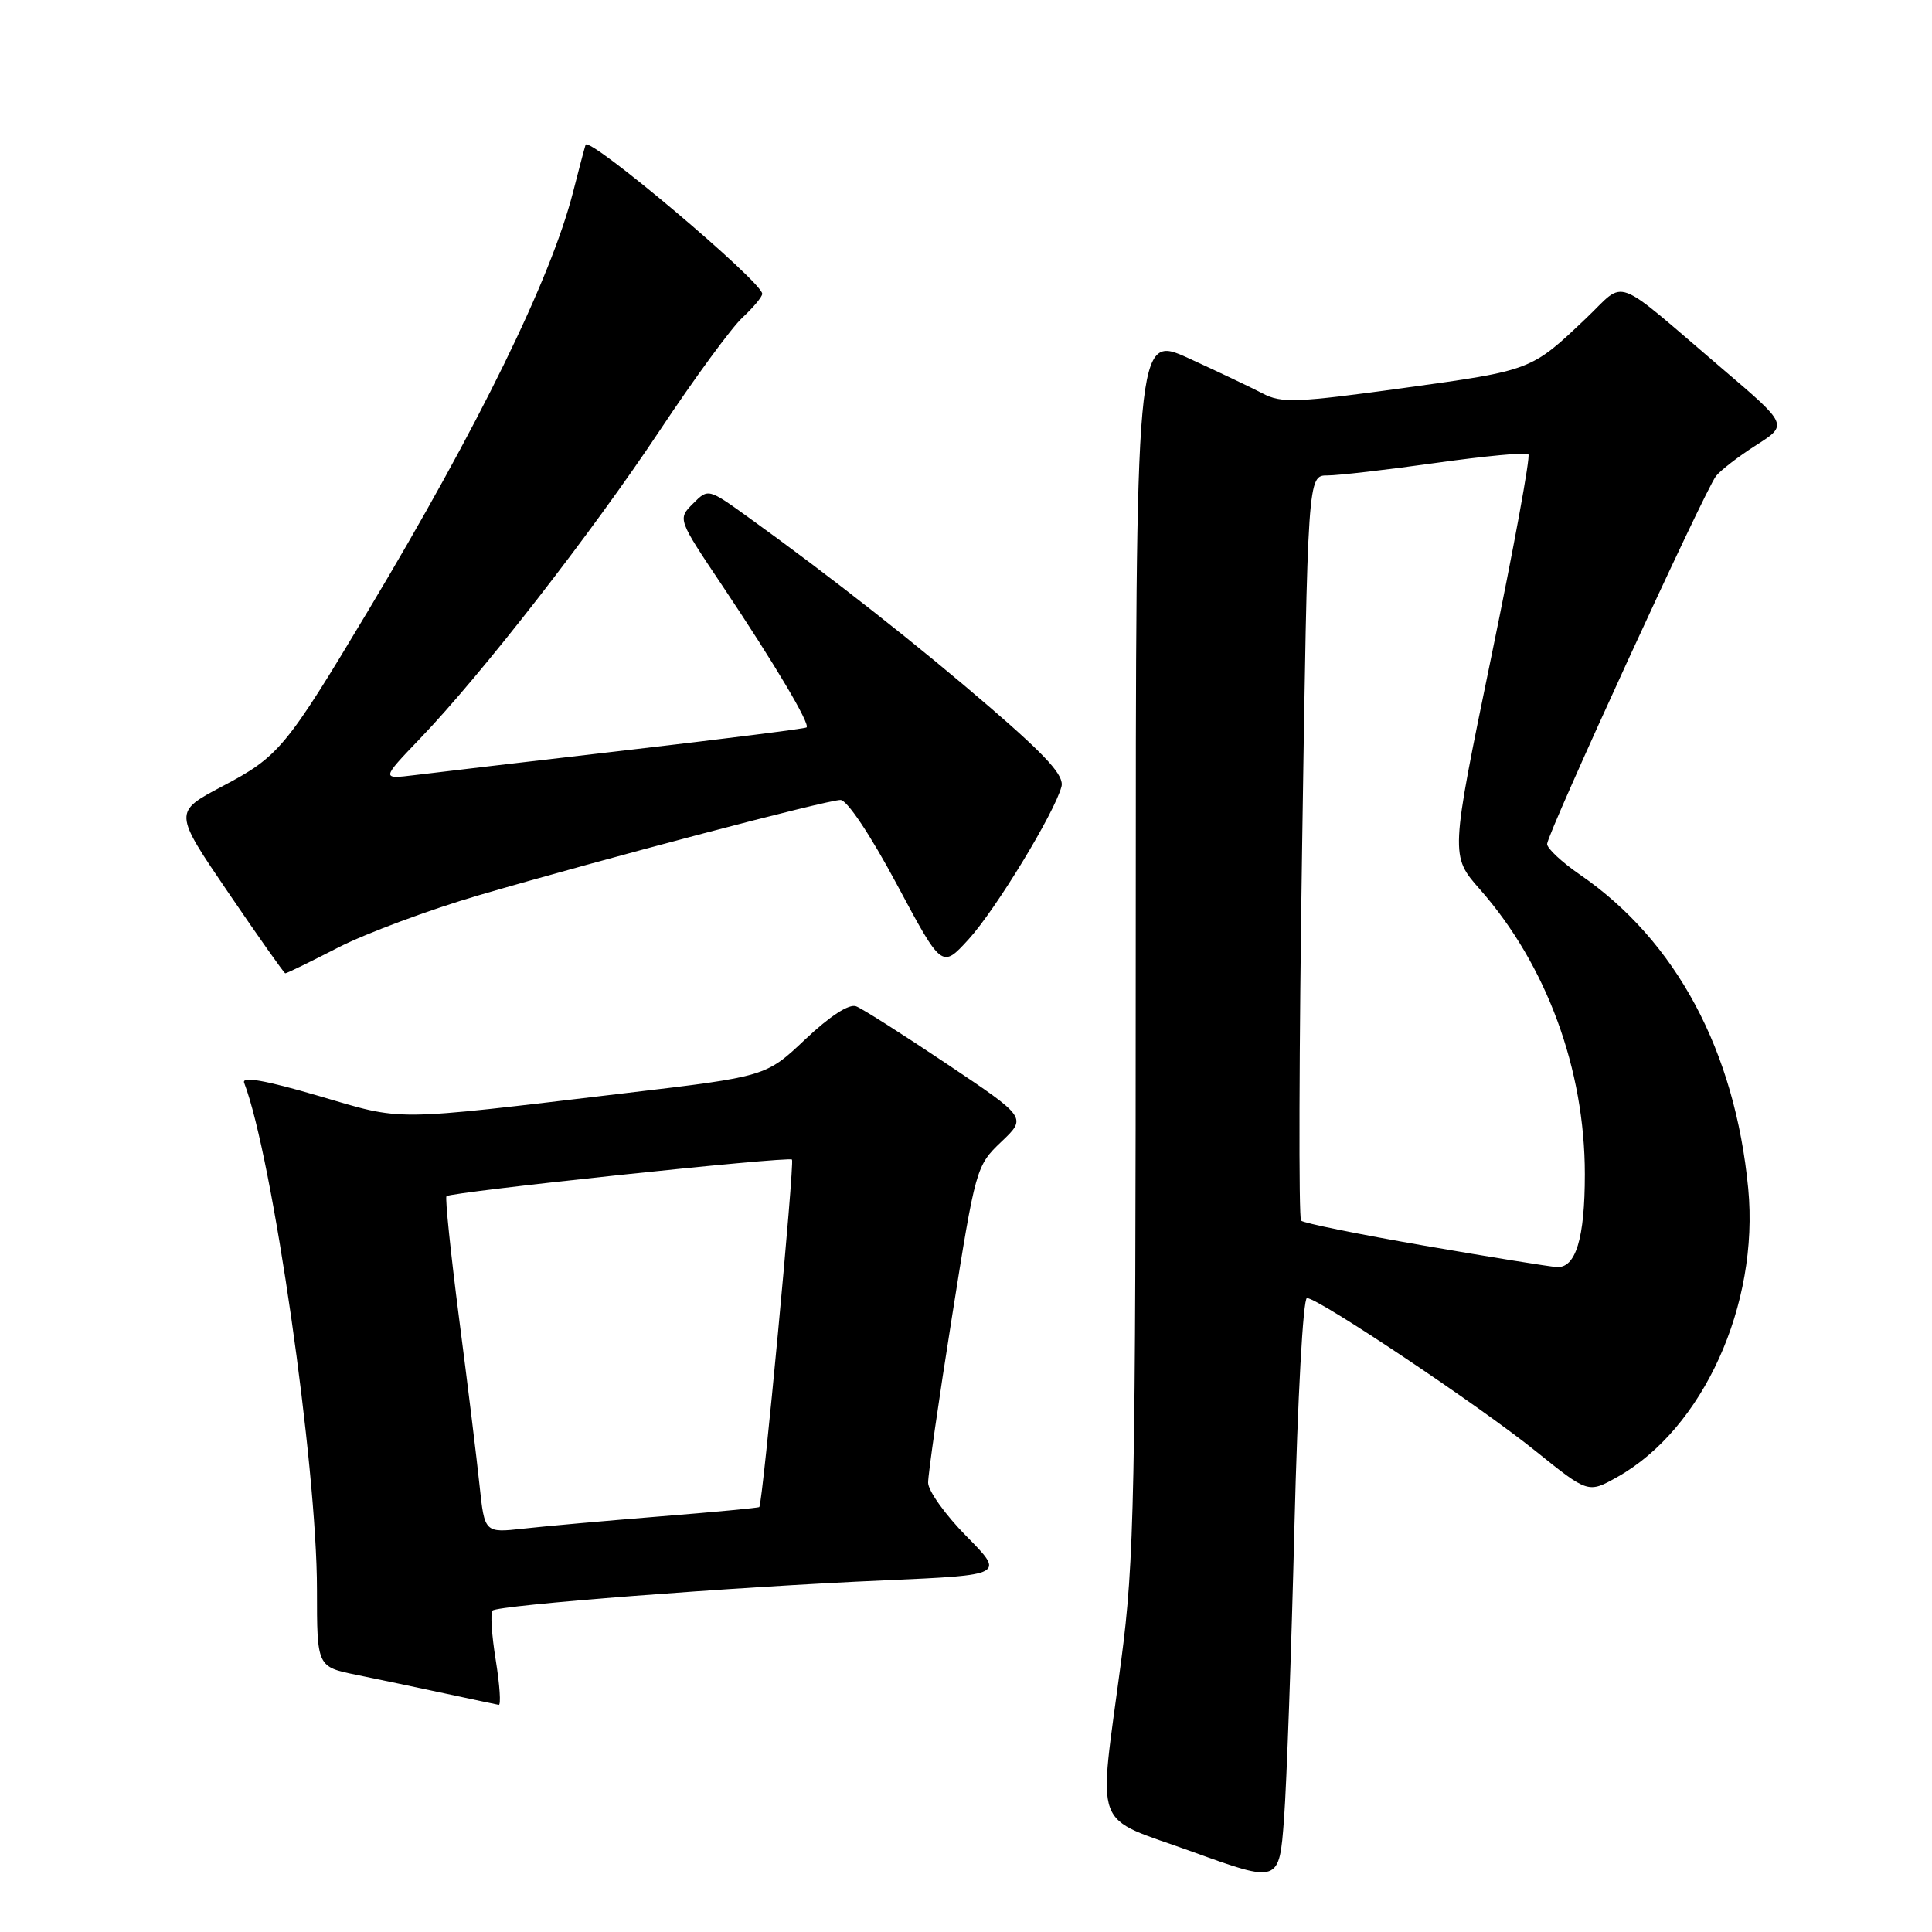<?xml version="1.0" encoding="UTF-8" standalone="no"?>
<!DOCTYPE svg PUBLIC "-//W3C//DTD SVG 1.1//EN" "http://www.w3.org/Graphics/SVG/1.1/DTD/svg11.dtd" >
<svg xmlns="http://www.w3.org/2000/svg" xmlns:xlink="http://www.w3.org/1999/xlink" version="1.1" viewBox="0 0 256 256">
 <g >
 <path fill="currentColor"
d=" M 171.52 202.25 C 171.94 185.28 172.67 172.00 173.18 172.00 C 174.70 172.00 196.03 186.27 203.47 192.27 C 210.44 197.88 210.44 197.88 214.32 195.70 C 225.66 189.33 233.11 172.89 231.65 157.50 C 229.90 139.24 222.10 124.67 209.37 115.91 C 206.97 114.26 205.00 112.42 205.00 111.84 C 205.00 110.48 225.89 64.98 227.38 63.08 C 228.00 62.30 230.40 60.45 232.71 58.98 C 236.93 56.29 236.93 56.29 228.26 48.90 C 213.42 36.23 215.58 37.03 210.17 42.17 C 202.88 49.10 202.96 49.07 186.08 51.40 C 171.78 53.37 169.80 53.45 167.30 52.13 C 165.76 51.33 161.35 49.23 157.50 47.47 C 150.50 44.28 150.50 44.28 150.49 124.89 C 150.48 198.46 150.31 206.77 148.57 220.00 C 145.52 243.15 144.53 240.49 158.00 245.37 C 169.50 249.53 169.50 249.53 170.14 241.02 C 170.49 236.33 171.11 218.89 171.52 202.25 Z  M 65.69 219.98 C 65.15 216.66 64.96 213.71 65.26 213.41 C 65.98 212.69 97.28 210.27 117.27 209.40 C 133.13 208.70 133.13 208.70 128.07 203.57 C 125.28 200.75 122.99 197.55 122.98 196.47 C 122.97 195.39 124.39 185.50 126.14 174.50 C 129.27 154.76 129.35 154.46 132.68 151.29 C 136.06 148.08 136.06 148.08 125.50 141.00 C 119.69 137.10 114.26 133.65 113.44 133.34 C 112.51 132.98 109.97 134.63 106.72 137.70 C 101.50 142.64 101.50 142.64 83.00 144.83 C 51.33 148.59 53.69 148.57 42.18 145.20 C 35.14 143.14 32.01 142.59 32.35 143.47 C 36.12 153.29 42.00 194.22 42.00 210.62 C 42.00 220.86 42.00 220.86 47.25 221.93 C 50.14 222.52 55.42 223.63 59.00 224.40 C 62.58 225.17 65.76 225.84 66.08 225.90 C 66.40 225.95 66.22 223.29 65.69 219.98 Z  M 44.80 125.56 C 48.49 123.67 56.90 120.54 63.50 118.61 C 80.09 113.77 109.57 106.00 111.37 106.00 C 112.24 106.00 115.33 110.63 118.83 117.17 C 124.80 128.34 124.80 128.34 128.33 124.48 C 131.91 120.57 139.74 107.69 140.65 104.23 C 141.03 102.80 138.76 100.28 131.32 93.85 C 121.78 85.61 110.05 76.38 99.17 68.55 C 93.84 64.71 93.84 64.71 91.82 66.74 C 89.79 68.77 89.79 68.77 95.73 77.63 C 102.64 87.96 107.40 95.96 106.87 96.39 C 106.67 96.55 95.93 97.91 83.00 99.41 C 70.07 100.91 57.48 102.39 55.00 102.70 C 50.50 103.25 50.50 103.25 55.65 97.87 C 63.81 89.37 78.40 70.61 87.45 57.00 C 92.02 50.12 96.94 43.41 98.38 42.08 C 99.82 40.74 101.00 39.33 101.00 38.93 C 101.00 37.34 77.97 17.92 77.59 19.19 C 77.37 19.91 76.62 22.75 75.92 25.50 C 72.98 36.97 63.44 56.46 48.74 80.99 C 37.88 99.12 36.94 100.25 29.46 104.19 C 22.99 107.61 22.99 107.61 30.25 118.27 C 34.24 124.14 37.64 128.95 37.80 128.97 C 37.97 128.99 41.12 127.45 44.80 125.56 Z  M 188.75 165.06 C 180.09 163.56 172.73 162.07 172.40 161.74 C 172.07 161.40 172.13 139.05 172.54 112.07 C 173.28 63.00 173.28 63.00 175.89 63.00 C 177.33 63.00 183.79 62.25 190.26 61.34 C 196.72 60.43 202.24 59.91 202.52 60.19 C 202.81 60.47 200.59 72.56 197.60 87.05 C 192.17 113.39 192.17 113.39 196.11 117.86 C 204.92 127.87 210.00 141.67 210.00 155.59 C 210.00 164.08 208.80 168.05 206.27 167.89 C 205.30 167.83 197.41 166.56 188.75 165.06 Z  M 63.54 196.81 C 63.18 193.34 61.96 183.38 60.83 174.69 C 59.71 165.99 58.96 158.71 59.16 158.50 C 59.73 157.94 104.43 153.20 104.94 153.65 C 105.31 153.99 101.07 199.15 100.61 199.69 C 100.52 199.80 94.61 200.36 87.47 200.93 C 80.34 201.51 72.18 202.23 69.36 202.55 C 64.21 203.12 64.21 203.12 63.54 196.81 Z "/>
</g>
</svg>